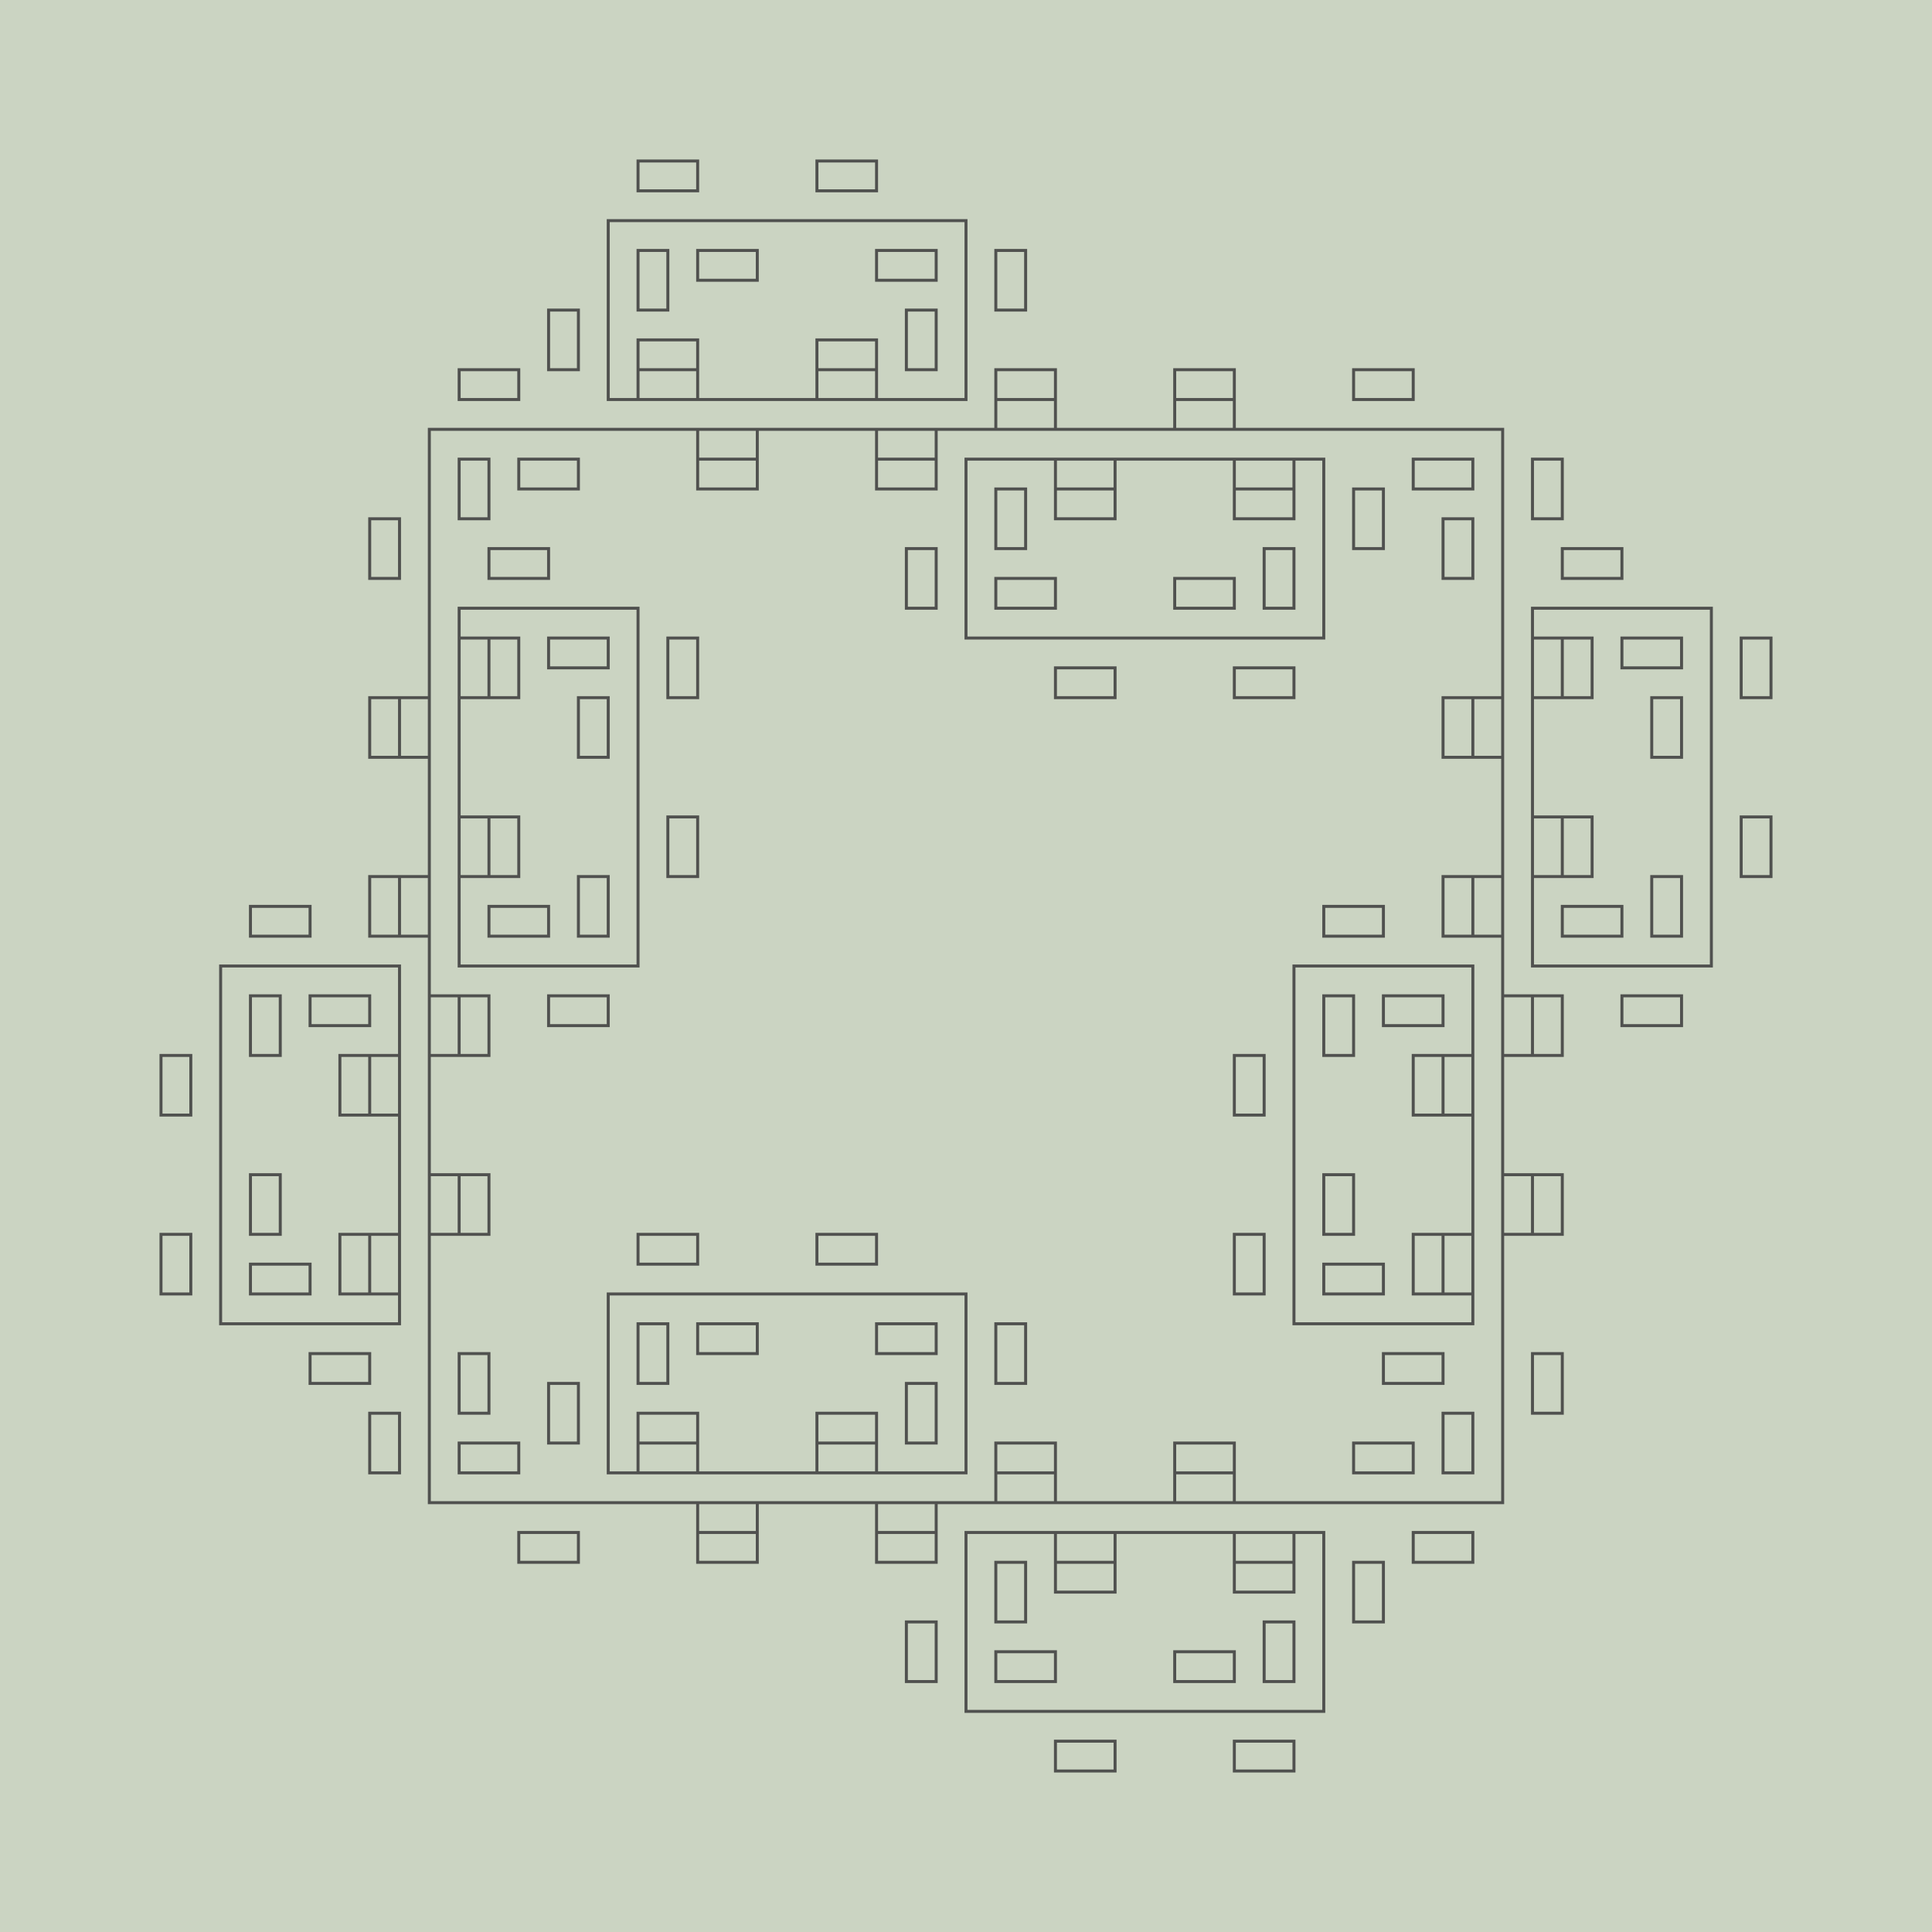 <?xml version="1.0" encoding="UTF-8"?>
<!DOCTYPE svg PUBLIC "-//W3C//DTD SVG 1.1//EN"
    "http://www.w3.org/Graphics/SVG/1.1/DTD/svg11.dtd">

<svg xmlns="http://www.w3.org/2000/svg" xmlns:xlink="http://www.w3.org/1999/xlink" version="1.1" width="500" height="500" viewBox="-50.4 -50.4 64.8 64.8">
    <g>
        <rect x="-50.4" y="-50.4" width="64.8" height="64.8" fill="#CBD4C2" />
        <path style="stroke-linecap:square;fill:none;stroke-width:0.1px;stroke:#50514F" d="M 0.0,0.0 L 6.123233995736766e-17,-1.0 M -1,-1 L -1,-2.0 L -1,-3.0 L -2,-3.0 L -2,-2.0 L -2.0,-1.0 L -1.0,-1 M 0.0,-1 L 3.061616997868383e-16,-2 L 6.123233995736766e-16,-3 M 1,-3 L 1,-4 L 1,-5 L 2,-5 L 2,-4 L 2,-3 L 1,-3 M 8.881784197001252e-16,-3 L 9.494107596574928e-16,-4 L 1.0106430996148604e-15,-5 L 1.071875439572228e-15,-6 M -1,-6 L -1,-7 M -2,-7 L -2,-8 L -2,-9.0 L -3,-9.0 L -3,-8.0 L -3,-7.0 L -2,-7.0 M -1,-7.0 L -1,-8.0 L -1,-9.0 M 1.9984014443252818e-15,-9.0 L 2.30456314411212e-15,-10.0 L 2.6107248438989583e-15,-11.0 L 1,-11.0 L 1,-10.0 L 1,-9.0 L 2.220446049250313e-15,-9.0 M -1,-9.0 L -1,-10.0 L -1,-11.0 L -1,-12.0 L -1,-13.0 M -2,-13.0 L -2,-14.0 L -2,-15.0 L -3,-15.0 L -3,-14.0 L -3,-13.0 L -2,-13.0 M -1,-13.0 L -1,-14.0 L -1,-15.0 M 3.3306690738754696e-15,-15.0 L 3.636830773662308e-15,-16.0 L 3.942992473449147e-15,-17.0 L 1,-17.0 L 1,-16.0 L 1,-15.0 L 3.552713678800501e-15,-15.0 M -1,-15.0 L -1,-16.0 L -1,-17.0 L -1,-18.0 L -2,-18.0 M -2,-17.0 L -3,-17.0 L -4,-17.0 L -4,-16.0 L -3,-16.0 L -2,-16.0 L -2,-17.0 M -2,-18.0 L -3,-18.0 L -4,-18.0 M -4,-19.0 L -5,-19.0 L -6,-19.0 L -6,-20.0 L -5,-20.0 L -4,-20.0 L -4,-19.0 M -4,-18.0 L -5,-18.0 L -6,-18.0 L -7,-18.0 L -7,-17.0 M -6,-17.0 L -6,-16.0 L -6,-15.0 L -5,-15.0 L -5,-16.0 L -5,-17.0 L -6,-17.0 M -7,-17.0 L -7,-16.0 L -7,-15.0 M -8,-15.0 L -8,-14.0 L -8,-13.0 L -9,-13.0 L -9,-14.0 L -9,-15.0 L -8,-15.0 M -7,-15.0 L -7,-14.0 L -7,-13.0 L -7,-12.0 L -7,-11.0 M -6,-11.0 L -6,-10.0 L -6,-9.0 L -5,-9.0 L -5,-10.0 L -5,-11.0 L -6,-11.0 M -7,-11.0 L -7,-10.0 L -7,-9.0 M -8,-9.0 L -8,-8.0 L -8,-7.0 L -9,-7.0 L -9,-8.0 L -9,-9.0 L -8,-9.0 M -7,-9.0 L -7,-8.0 L -7,-7.0 L -7,-6.0 L -6,-6.0 M -6,-7.0 L -5,-7.0 L -4,-7.0 L -4,-8.0 L -5,-8.0 L -6,-8.0 L -6,-7.0 M -6,-6.0 L -5,-6 L -4,-6 M -4,-5 L -3,-5 L -2,-5 L -2,-4 L -3,-4 L -4,-4 L -4,-5 M -4,-6 L -3,-6 L -2,-6 L -1,-6 M 3.552713678800501e-15,-6 L 3.858875378587339e-15,-7 M -1,-7 L -1,-8 L -1,-9 L -2,-9 L -2,-8 L -2,-7 L -1,-7 M 3.552713678800501e-15,-7 L 4.10380473841681e-15,-8 L 4.654895798033119e-15,-9 M 1,-9 L 1,-10 L 1,-11 L 2,-11 L 2,-10 L 2,-9 L 1,-9 M 4.440892098500626e-15,-9 L 4.747053798287464e-15,-10 L 5.053215498074302e-15,-11 L 5.35937719786114e-15,-12 L 5.665538897647978e-15,-13 M -1,-13 L -1,-14 L -1,-15 L -2,-15 L -2,-14 L -2,-13 L -1,-13 M 5.329070518200751e-15,-13 L 5.88016157781706e-15,-14 L 6.431252637433369e-15,-15 M 1,-15 L 1,-16 L 1,-17 L 2,-17 L 2,-16 L 2,-15 L 1,-15 M 6.217248937900877e-15,-15 L 6.5234106376877145e-15,-16 L 6.829572337474552e-15,-17 L 7.13573403726139e-15,-18 M 1,-18 L 1,-19 M 7.327471962526033e-15,-19 L 7.633633662312871e-15,-20 L 7.939795362099709e-15,-21 L -1,-21 L -1,-20 L -1,-19 L 7.105427357601002e-15,-19 M 1,-19 L 1,-20 L 1,-21 M 2,-21 L 2,-22 L 2,-23 L 3,-23 L 3,-22 L 3,-21 L 2,-21 M 1,-21 L 1,-22 L 1,-23 L 1,-24 L 1,-25 M 8.881784197001252e-15,-25 L 9.18794589678809e-15,-26 L 9.494107596574928e-15,-27 L -1,-27 L -1,-26 L -1,-25 L 8.659739592076221e-15,-25 M 1,-25 L 1,-26 L 1,-27 M 2,-27 L 2,-28 L 2,-29 L 3,-29 L 3,-28 L 3,-27 L 2,-27 M 1,-27 L 1,-28 L 1,-29 L 1,-30 L 2,-30 M 2,-31 L 3,-31 L 4,-31 L 4,-32 L 3,-32 L 2,-32 L 2,-31 M 2,-30 L 3,-30 L 4,-30 M 4,-29 L 5,-29 L 6,-29 L 6,-28 L 5,-28 L 4,-28 L 4,-29 M 4,-30 L 5,-30 L 6,-30 L 7,-30 L 7,-29 M 8,-29 L 8,-28 L 8,-27 L 9,-27 L 9,-28 L 9,-29 L 8,-29 M 7,-29 L 7,-28 L 7,-27 M 6,-27 L 6,-26 L 6,-25 L 5,-25 L 5,-26 L 5,-27 L 6,-27 M 7,-27 L 7,-26 L 7,-25 L 7,-24 L 7,-23 M 8,-23 L 8,-22 L 8,-21 L 9,-21 L 9,-22 L 9,-23 L 8,-23 M 7,-23 L 7,-22 L 7,-21 M 6,-21 L 6,-20 L 6,-19 L 5,-19 L 5,-20 L 5,-21 L 6,-21 M 7,-21 L 7,-20 L 7,-19 L 7,-18 L 6,-18 M 6,-17 L 5,-17 L 4,-17 L 4,-16 L 5,-16 L 6,-16 L 6,-17 M 6,-18 L 5,-18 L 4,-18 M 4,-19 L 3,-19 L 2,-19 L 2,-20 L 3,-20 L 4,-20 L 4,-19 M 4,-18 L 3,-18 L 2,-18 L 1,-18 M 1.0658141036401503e-14,-18 L 1.071937337635887e-14,-19 M -1,-19 L -1,-20 L -1,-21 L -2,-21 L -2,-20 L -2,-19 L -1,-19 M 1.0658141036401503e-14,-19 L 1.096430273618834e-14,-20 L 1.1270464435975179e-14,-21 M 1,-21 L 1,-22 L 1,-23 L 2,-23 L 2,-22 L 2,-21 L 1,-21 M 1.1546319456101628e-14,-21 L 1.1607551796058996e-14,-22 L 1.1668784136016363e-14,-23 L 1.173001647597373e-14,-24 L 1.1791248815931098e-14,-25 M -1,-25 L -1,-26 L -1,-27 L -2,-27 L -2,-26 L -2,-25 L -1,-25 M 1.1546319456101628e-14,-25 L 1.1852481155888466e-14,-26 L 1.2158642855675304e-14,-27 M 1,-27 L 1,-28 L 1,-29 L 2,-29 L 2,-28 L 2,-27 L 1,-27 M 1.2434497875801753e-14,-27 L 1.2495730215759121e-14,-28 L 1.2556962555716488e-14,-29 L 1.2618194895673856e-14,-30 L 1.2679427235631224e-14,-31 M -1,-31 L -1,-32 L -1,-33 L -2,-33 L -2,-32 L -2,-31 L -1,-31 M 1.2434497875801753e-14,-31 L 1.2740659575588591e-14,-32 L 1.3046821275375429e-14,-33 M 1,-33 L 1,-34 L 1,-35 L 2,-35 L 2,-34 L 2,-33 L 1,-33 M 1.3322676295501878e-14,-33 L 1.3383908635459246e-14,-34 L 1.3445140975416614e-14,-35 L 1.3506373315373981e-14,-36 L -1,-36 M -1,-35 L -2,-35 L -3,-35 L -3,-34 L -2,-34 L -1,-34 L -1,-35 M -1,-36 L -2,-36 L -3,-36 M -3,-37 L -4,-37 L -5,-37 L -5,-38 L -4,-38 L -3,-38 L -3,-37 M -3,-36 L -4,-36 L -5,-36 L -6,-36 M -6,-35 L -7,-35 M -7,-34 L -8,-34 L -9,-34 L -9,-33 L -8,-33 L -7,-33 L -7,-34 M -7,-35 L -8,-35 L -9,-35 M -9,-36 L -10,-36 L -11,-36 L -11,-37 L -10,-37 L -9,-37 L -9,-36 M -9,-35 L -10,-35 L -11,-35 L -12,-35 L -13,-35 M -13,-34 L -14,-34 L -15,-34 L -15,-33 L -14,-33 L -13,-33 L -13,-34 M -13,-35 L -14,-35 L -15,-35 M -15,-36 L -16,-36 L -17,-36 L -17,-37 L -16,-37 L -15,-37 L -15,-36 M -15,-35 L -16,-35 L -17,-35 L -18,-35 L -18,-34 M -17,-34 L -17,-33 L -17,-32 L -16,-32 L -16,-33 L -16,-34 L -17,-34 M -18,-34 L -18,-33 L -18,-32 M -19,-32 L -19,-31 L -19,-30 L -20,-30 L -20,-31 L -20,-32 L -19,-32 M -18,-32 L -18,-31 L -18,-30 L -18,-29 L -17,-29 M -17,-30 L -16,-30 L -15,-30 L -15,-31 L -16,-31 L -17,-31 L -17,-30 M -17,-29 L -16,-29 L -15,-29 M -15,-28 L -14,-28 L -13,-28 L -13,-27 L -14,-27 L -15,-27 L -15,-28 M -15,-29 L -14,-29 L -13,-29 L -12,-29 L -11,-29 M -11,-30 L -10,-30 L -9,-30 L -9,-31 L -10,-31 L -11,-31 L -11,-30 M -11,-29 L -10,-29 L -9,-29 M -9,-28 L -8,-28 L -7,-28 L -7,-27 L -8,-27 L -9,-27 L -9,-28 M -9,-29 L -8,-29 L -7,-29 L -6,-29 L -6,-30 M -7,-30 L -7,-31 L -7,-32 L -8,-32 L -8,-31 L -8,-30 L -7,-30 M -6,-30 L -6,-31 L -6,-32 M -5,-32 L -5,-33 L -5,-34 L -4,-34 L -4,-33 L -4,-32 L -5,-32 M -6,-32 L -6,-33 L -6,-34 L -6,-35 M -6,-36 L -7,-36 M -7,-35 L -8,-35 L -9,-35 L -9,-34 L -8,-34 L -7,-34 L -7,-35 M -7,-36 L -8,-36 L -9,-36 M -9,-37 L -10,-37 L -11,-37 L -11,-38 L -10,-38 L -9,-38 L -9,-37 M -9,-36 L -10,-36 L -11,-36 L -12,-36 L -13,-36 M -13,-35 L -14,-35 L -15,-35 L -15,-34 L -14,-34 L -13,-34 L -13,-35 M -13,-36 L -14,-36 L -15,-36 M -15,-37 L -16,-37 L -17,-37 L -17,-38 L -16,-38 L -15,-38 L -15,-37 M -15,-36 L -16,-36 L -17,-36 L -18,-36 M -18,-37 L -19,-37 M -19,-36 L -20,-36 L -21,-36 L -21,-35 L -20,-35 L -19,-35 L -19,-36 M -19,-37 L -20,-37 L -21,-37 M -21,-38 L -22,-38 L -23,-38 L -23,-39 L -22,-39 L -21,-39 L -21,-38 M -21,-37 L -22,-37 L -23,-37 L -24,-37 L -25,-37 M -25,-36 L -26,-36 L -27,-36 L -27,-35 L -26,-35 L -25,-35 L -25,-36 M -25,-37 L -26,-37 L -27,-37 M -27,-38 L -28,-38 L -29,-38 L -29,-39 L -28,-39 L -27,-39 L -27,-38 M -27,-37 L -28,-37 L -29,-37 L -30,-37 L -30,-38 M -31,-38 L -31,-39 L -31,-40 L -32,-40 L -32,-39 L -32,-38 L -31,-38 M -30,-38 L -30,-39 L -30,-40 M -29,-40 L -29,-41 L -29,-42 L -28,-42 L -28,-41 L -28,-40 L -29,-40 M -30,-40 L -30,-41 L -30,-42 L -30,-43 L -29,-43 M -29,-44 L -28,-44 L -27,-44 L -27,-45 L -28,-45 L -29,-45 L -29,-44 M -29,-43 L -28,-43 L -27,-43 M -27,-42 L -26,-42 L -25,-42 L -25,-41 L -26,-41 L -27,-41 L -27,-42 M -27,-43 L -26,-43 L -25,-43 L -24,-43 L -23,-43 M -23,-44 L -22,-44 L -21,-44 L -21,-45 L -22,-45 L -23,-45 L -23,-44 M -23,-43 L -22,-43 L -21,-43 M -21,-42 L -20,-42 L -19,-42 L -19,-41 L -20,-41 L -21,-41 L -21,-42 M -21,-43 L -20,-43 L -19,-43 L -18,-43 L -18,-42 M -17,-42 L -17,-41 L -17,-40 L -16,-40 L -16,-41 L -16,-42 L -17,-42 M -18,-42 L -18,-41 L -18,-40 M -19,-40 L -19,-39 L -19,-38 L -20,-38 L -20,-39 L -20,-40 L -19,-40 M -18,-40 L -18,-39 L -18,-38 L -18,-37 M -18,-36 L -19,-36 M -19,-35 L -20,-35 L -21,-35 L -21,-34 L -20,-34 L -19,-34 L -19,-35 M -19,-36 L -20,-36 L -21,-36 M -21,-37 L -22,-37 L -23,-37 L -23,-38 L -22,-38 L -21,-38 L -21,-37 M -21,-36 L -22,-36 L -23,-36 L -24,-36 L -25,-36 M -25,-35 L -26,-35 L -27,-35 L -27,-34 L -26,-34 L -25,-34 L -25,-35 M -25,-36 L -26,-36 L -27,-36 M -27,-37 L -28,-37 L -29,-37 L -29,-38 L -28,-38 L -27,-38 L -27,-37 M -27,-36 L -28,-36 L -29,-36 L -30,-36 L -31,-36 M -31,-35 L -32,-35 L -33,-35 L -33,-34 L -32,-34 L -31,-34 L -31,-35 M -31,-36 L -32,-36 L -33,-36 M -33,-37 L -34,-37 L -35,-37 L -35,-38 L -34,-38 L -33,-38 L -33,-37 M -33,-36 L -34,-36 L -35,-36 L -36,-36 L -36,-35 M -35,-35 L -35,-34 L -35,-33 L -34,-33 L -34,-34 L -34,-35 L -35,-35 M -36,-35 L -36,-34 L -36,-33 M -37,-33 L -37,-32 L -37,-31 L -38,-31 L -38,-32 L -38,-33 L -37,-33 M -36,-33 L -36,-32 L -36,-31 L -36,-30 M -35,-30 L -35,-29 M -34,-29 L -34,-28 L -34,-27 L -33,-27 L -33,-28 L -33,-29 L -34,-29 M -35,-29 L -35,-28 L -35,-27 M -36,-27 L -36,-26 L -36,-25 L -37,-25 L -37,-26 L -37,-27 L -36,-27 M -35,-27 L -35,-26 L -35,-25 L -35,-24 L -35,-23 M -34,-23 L -34,-22 L -34,-21 L -33,-21 L -33,-22 L -33,-23 L -34,-23 M -35,-23 L -35,-22 L -35,-21 M -36,-21 L -36,-20 L -36,-19 L -37,-19 L -37,-20 L -37,-21 L -36,-21 M -35,-21 L -35,-20 L -35,-19 L -35,-18 L -34,-18 M -34,-19 L -33,-19 L -32,-19 L -32,-20 L -33,-20 L -34,-20 L -34,-19 M -34,-18 L -33,-18 L -32,-18 M -32,-17 L -31,-17 L -30,-17 L -30,-16 L -31,-16 L -32,-16 L -32,-17 M -32,-18 L -31,-18 L -30,-18 L -29,-18 L -29,-19 M -30,-19 L -30,-20 L -30,-21 L -31,-21 L -31,-20 L -31,-19 L -30,-19 M -29,-19 L -29,-20 L -29,-21 M -28,-21 L -28,-22 L -28,-23 L -27,-23 L -27,-22 L -27,-21 L -28,-21 M -29,-21 L -29,-22 L -29,-23 L -29,-24 L -29,-25 M -30,-25 L -30,-26 L -30,-27 L -31,-27 L -31,-26 L -31,-25 L -30,-25 M -29,-25 L -29,-26 L -29,-27 M -28,-27 L -28,-28 L -28,-29 L -27,-29 L -27,-28 L -27,-27 L -28,-27 M -29,-27 L -29,-28 L -29,-29 L -29,-30 L -30,-30 M -30,-29 L -31,-29 L -32,-29 L -32,-28 L -31,-28 L -30,-28 L -30,-29 M -30,-30 L -31,-30 L -32,-30 M -32,-31 L -33,-31 L -34,-31 L -34,-32 L -33,-32 L -32,-32 L -32,-31 M -32,-30 L -33,-30 L -34,-30 L -35,-30 M -36,-30 L -36,-29 M -35,-29 L -35,-28 L -35,-27 L -34,-27 L -34,-28 L -34,-29 L -35,-29 M -36,-29 L -36,-28 L -36,-27 M -37,-27 L -37,-26 L -37,-25 L -38,-25 L -38,-26 L -38,-27 L -37,-27 M -36,-27 L -36,-26 L -36,-25 L -36,-24 L -36,-23 M -35,-23 L -35,-22 L -35,-21 L -34,-21 L -34,-22 L -34,-23 L -35,-23 M -36,-23 L -36,-22 L -36,-21 M -37,-21 L -37,-20 L -37,-19 L -38,-19 L -38,-20 L -38,-21 L -37,-21 M -36,-21 L -36,-20 L -36,-19 L -36,-18 M -37,-18 L -37,-17 M -36,-17 L -36,-16 L -36,-15 L -35,-15 L -35,-16 L -35,-17 L -36,-17 M -37,-17 L -37,-16 L -37,-15 M -38,-15 L -38,-14 L -38,-13 L -39,-13 L -39,-14 L -39,-15 L -38,-15 M -37,-15 L -37,-14 L -37,-13 L -37,-12 L -37,-11 M -36,-11 L -36,-10 L -36,-9 L -35,-9 L -35,-10 L -35,-11 L -36,-11 M -37,-11 L -37,-10 L -37,-9 M -38,-9 L -38,-8 L -38,-7 L -39,-7 L -39,-8 L -39,-9 L -38,-9 M -37,-9 L -37,-8 L -37,-7 L -37,-6 L -38,-6 M -38,-5 L -39,-5 L -40,-5 L -40,-4 L -39,-4 L -38,-4 L -38,-5 M -38,-6 L -39,-6 L -40,-6 M -40,-7 L -41,-7 L -42,-7 L -42,-8 L -41,-8 L -40,-8 L -40,-7 M -40,-6 L -41,-6 L -42,-6 L -43,-6 L -43,-7 M -44,-7 L -44,-8 L -44,-9 L -45,-9 L -45,-8 L -45,-7 L -44,-7 M -43,-7 L -43,-8 L -43,-9 M -42,-9 L -42,-10 L -42,-11 L -41,-11 L -41,-10 L -41,-9 L -42,-9 M -43,-9 L -43,-10 L -43,-11 L -43,-12 L -43,-13 M -44,-13 L -44,-14 L -44,-15 L -45,-15 L -45,-14 L -45,-13 L -44,-13 M -43,-13 L -43,-14 L -43,-15 M -42,-15 L -42,-16 L -42,-17 L -41,-17 L -41,-16 L -41,-15 L -42,-15 M -43,-15 L -43,-16 L -43,-17 L -43,-18 L -42,-18 M -42,-19 L -41,-19 L -40,-19 L -40,-20 L -41,-20 L -42,-20 L -42,-19 M -42,-18 L -41,-18 L -40,-18 M -40,-17 L -39,-17 L -38,-17 L -38,-16 L -39,-16 L -40,-16 L -40,-17 M -40,-18 L -39,-18 L -38,-18 L -37,-18 M -36,-18 L -36,-17 M -35,-17 L -35,-16 L -35,-15 L -34,-15 L -34,-16 L -34,-17 L -35,-17 M -36,-17 L -36,-16 L -36,-15 M -37,-15 L -37,-14 L -37,-13 L -38,-13 L -38,-14 L -38,-15 L -37,-15 M -36,-15 L -36,-14 L -36,-13 L -36,-12 L -36,-11 M -35,-11 L -35,-10 L -35,-9 L -34,-9 L -34,-10 L -34,-11 L -35,-11 M -36,-11 L -36,-10 L -36,-9 M -37,-9 L -37,-8 L -37,-7 L -38,-7 L -38,-8 L -38,-9 L -37,-9 M -36,-9 L -36,-8 L -36,-7 L -36,-6 L -36,-5 M -35,-5 L -35,-4 L -35,-3 L -34,-3 L -34,-4 L -34,-5 L -35,-5 M -36,-5 L -36,-4 L -36,-3 M -37,-3 L -37,-2 L -37,-1 L -38,-1 L -38,-2 L -38,-3 L -37,-3 M -36,-3 L -36,-2 L -36,-1 L -36,7.105427357601002e-15 L -35,7.350356717430472e-15 M -35,-1 L -34,-1 L -33,-1 L -33,-2 L -34,-2 L -35,-2 L -35,-1 M -35,6.8833827526759706e-15 L -34,7.373241472334911e-15 L -33,7.863100191993852e-15 M -33,1 L -32,1 L -31,1 L -31,2 L -32,2 L -33,2 L -33,1 M -33,7.993605777301127e-15 L -32,8.238535137130597e-15 L -31,8.483464496960068e-15 L -30,8.728393856789538e-15 M -30,-1 L -29,-1 M -29,-2 L -28,-2 L -27,-2 L -27,-3 L -28,-3 L -29,-3 L -29,-2 M -29,-1 L -28,-1 L -27,-1 M -27,9.325873406851315e-15 L -26,9.815732126510256e-15 L -25,1.0305590846169196e-14 L -25,1 L -26,1 L -27,1 L -27,9.325873406851315e-15 M -27,-1 L -26,-1 L -25,-1 L -24,-1 L -23,-1 M -23,-2 L -22,-2 L -21,-2 L -21,-3 L -22,-3 L -23,-3 L -23,-2 M -23,-1 L -22,-1 L -21,-1 M -21,1.0658141036401503e-14 L -20,1.1147999756060443e-14 L -19,1.1637858475719384e-14 L -19,1 L -20,1 L -21,1 L -21,1.0658141036401503e-14 M -21,-1 L -20,-1 L -19,-1 L -18,-1 L -18,-2 M -19,-2 L -19,-3 L -19,-4 L -20,-4 L -20,-3 L -20,-2 L -19,-2 M -18,-2 L -18,-3 L -18,-4 M -17,-4 L -17,-5 L -17,-6 L -16,-6 L -16,-5 L -16,-4 L -17,-4 M -18,-4 L -18,-5 L -18,-6 L -18,-7 L -19,-7 M -19,-6 L -20,-6 L -21,-6 L -21,-5 L -20,-5 L -19,-5 L -19,-6 M -19,-7 L -20,-7 L -21,-7 M -21,-8 L -22,-8 L -23,-8 L -23,-9 L -22,-9 L -21,-9 L -21,-8 M -21,-7 L -22,-7 L -23,-7 L -24,-7 L -25,-7 M -25,-6 L -26,-6 L -27,-6 L -27,-5 L -26,-5 L -25,-5 L -25,-6 M -25,-7 L -26,-7 L -27,-7 M -27,-8 L -28,-8 L -29,-8 L -29,-9 L -28,-9 L -27,-9 L -27,-8 M -27,-7 L -28,-7 L -29,-7 L -30,-7 L -30,-6 M -29,-6 L -29,-5 L -29,-4 L -28,-4 L -28,-5 L -28,-6 L -29,-6 M -30,-6 L -30,-5 L -30,-4 M -31,-4 L -31,-3 L -31,-2 L -32,-2 L -32,-3 L -32,-4 L -31,-4 M -30,-4 L -30,-3 L -30,-2 L -30,-1 M -30,8.881784197001252e-15 L -29,9.371642916660193e-15 M -29,-1 L -28,-1 L -27,-1 L -27,-2 L -28,-2 L -29,-2 L -29,-1 M -29,8.881784197001252e-15 L -28,9.616572276489665e-15 L -27,1.0351360355978077e-14 M -27,1 L -26,1 L -25,1 L -25,2 L -26,2 L -27,2 L -27,1 M -27,1.0658141036401503e-14 L -26,1.1147999756060443e-14 L -25,1.1637858475719384e-14 L -24,1.2127717195378325e-14 L -23,1.2617575915037265e-14 M -23,-1 L -22,-1 L -21,-1 L -21,-2 L -22,-2 L -23,-2 L -23,-1 M -23,1.2212453270876722e-14 L -22,1.2947241350365134e-14 L -21,1.3682029429853547e-14 M -21,1 L -20,1 L -19,1 L -19,2 L -20,2 L -21,2 L -21,1 M -21,1.4210854715202004e-14 L -20,1.4700713434860944e-14 L -19,1.5190572154519885e-14 L -18,1.5680430874178825e-14 M -18,1 L -17,1 M -17,1.6209256159527285e-14 L -16,1.6699114879186226e-14 L -15,1.7188973598845167e-14 L -15,-1 L -16,-1 L -17,-1 L -17,1.587618925213974e-14 M -17,1 L -16,1 L -15,1 M -15,2 L -14,2 L -13,2 L -13,3 L -14,3 L -15,3 L -15,2 M -15,1 L -14,1 L -13,1 L -12,1 L -11,1 M -11,1.9984014443252818e-14 L -10,2.0473873162911758e-14 L -9,2.09637318825707e-14 L -9,-1 L -10,-1 L -11,-1 L -11,1.965094753586527e-14 M -11,1 L -10,1 L -9,1 M -9,2 L -8,2 L -7,2 L -7,3 L -8,3 L -9,3 L -9,2 M -9,1 L -8,1 L -7,1 L -6,1 L -6,2 M -5,2 L -5,3 L -5,4 L -4,4 L -4,3 L -4,2 L -5,2 M -6,2 L -6,3 L -6,4 M -7,4 L -7,5 L -7,6 L -8,6 L -8,5 L -8,4 L -7,4 M -6,4 L -6,5 L -6,6 L -6,7 L -7,7 M -7,8 L -8,8 L -9,8 L -9,9 L -8,9 L -7,9 L -7,8 M -7,7 L -8,7 L -9,7 M -9,6 L -10,6 L -11,6 L -11,5 L -10,5 L -9,5 L -9,6 M -9,7 L -10,7 L -11,7 L -12,7 L -13,7 M -13,8 L -14,8 L -15,8 L -15,9 L -14,9 L -13,9 L -13,8 M -13,7 L -14,7 L -15,7 M -15,6 L -16,6 L -17,6 L -17,5 L -16,5 L -15,5 L -15,6 M -15,7 L -16,7 L -17,7 L -18,7 L -18,6 M -19,6 L -19,5 L -19,4 L -20,4 L -20,5 L -20,6 L -19,6 M -18,6 L -18,5 L -18,4 M -17,4 L -17,3 L -17,2 L -16,2 L -16,3 L -16,4 L -17,4 M -18,4 L -18,3 L -18,2 L -18,1 M -18,2.3092638912203256e-14 L -17,2.3337568272032726e-14 M -17,-1 L -16,-1 L -15,-1 L -15,-2 L -16,-2 L -17,-2 L -17,-1 M -17,2.2870594307278225e-14 L -16,2.3360453026937165e-14 L -15,2.3850311746596106e-14 M -15,1 L -14,1 L -13,1 L -13,2 L -14,2 L -15,2 L -15,1 M -15,2.398081733190338e-14 L -14,2.422574669173285e-14 L -13,2.4470676051562322e-14 L -12,2.4715605411391792e-14 L -11,2.4960534771221262e-14 M -11,-1 L -10,-1 L -9,-1 L -9,-2 L -10,-2 L -11,-2 L -11,-1 M -11,2.4424906541753444e-14 L -10,2.4914765261412384e-14 L -9,2.5404623981071325e-14 M -9,1 L -8,1 L -7,1 L -7,2 L -8,2 L -9,2 L -9,1 M -9,2.531308496145357e-14 L -8,2.555801432128304e-14 L -7,2.580294368111251e-14 L -6,2.604787304094198e-14 L -5,2.629280240077145e-14 M -5,-1 L -4,-1 L -3,-1 L -3,-2 L -4,-2 L -5,-2 L -5,-1 M -5,2.5757174171303632e-14 L -4,2.6247032890962572e-14 L -3,2.6736891610621513e-14 M -3,1 L -2,1 L -1,1 L -1,2 L -2,2 L -3,2 L -3,1 M -3,2.6645352591003757e-14 L -2,2.6890281950833227e-14 L -1,2.7135211310662698e-14 L 2.1316282072803006e-14,2.7380140670492168e-14 " />
    </g>
</svg>
